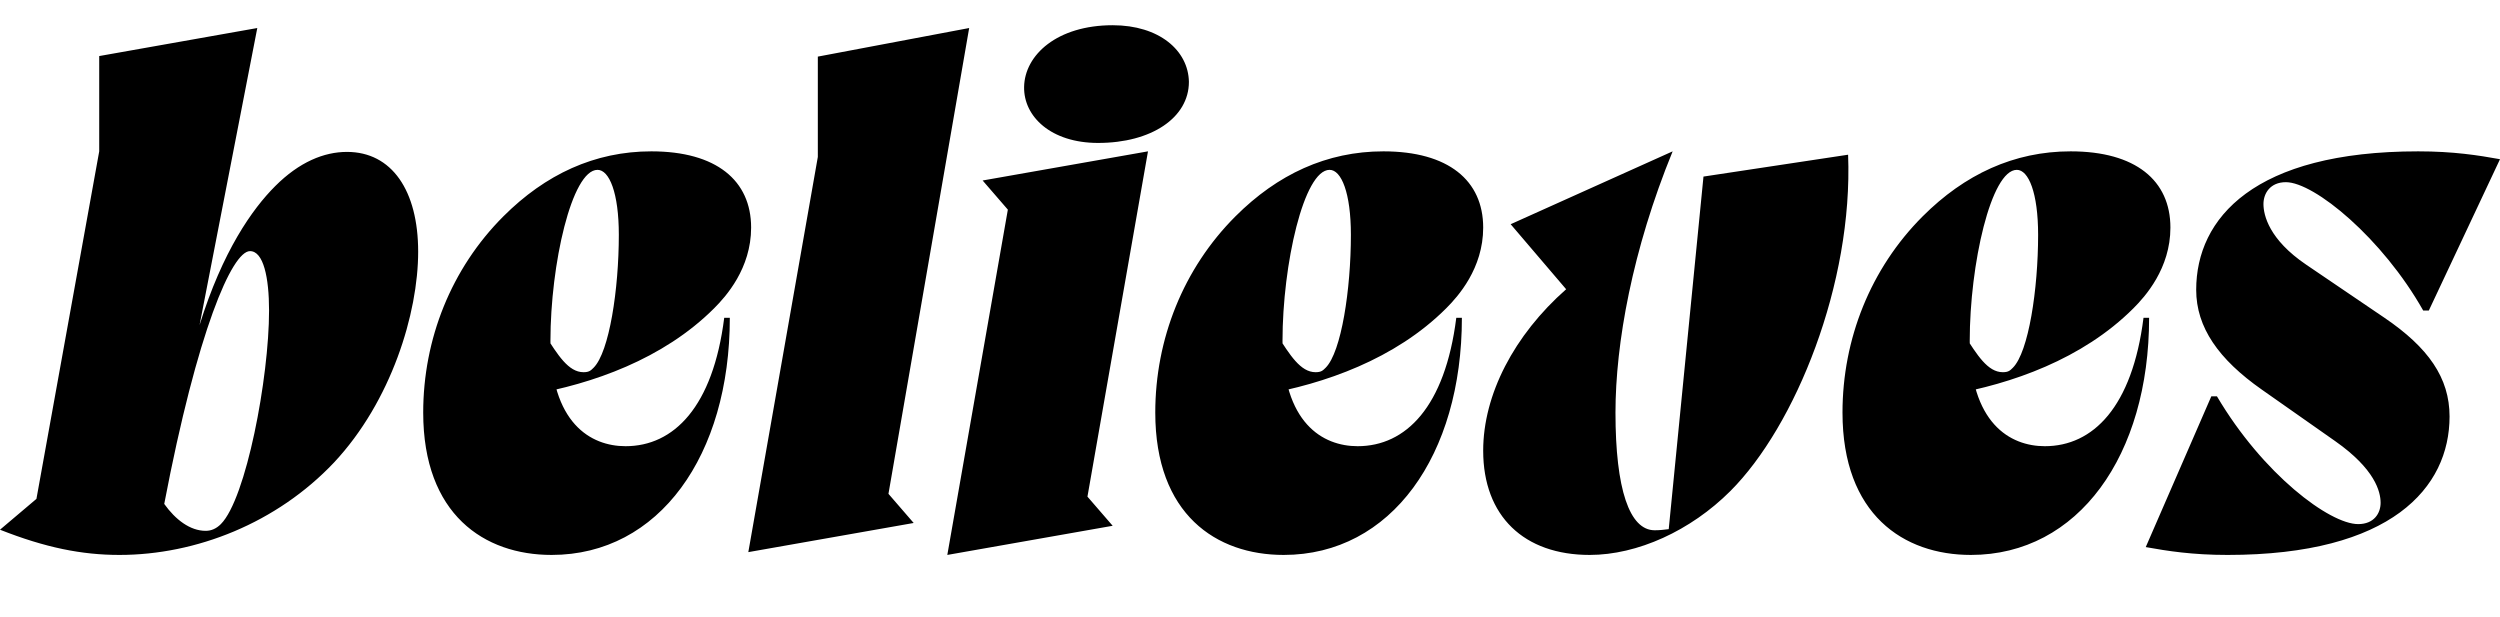 <svg width="4460" height="1100.002" xmlns="http://www.w3.org/2000/svg"><path d="M459 50.002l-282 50v170l-112 620-65 55c81 32 146 45 213 45 137 0 281-57 383-165 102-109 150-266 150-376 0-109-47-178-127-178-41 0-85 18-128 61-41 41-94 116-135 248zm-13 398c24 0 34 47 34 106 0 120-41 336-86 381-8 8-17 12-27 12-28 0-54-20-74-48 59-309 121-451 153-451zm856 119c0 245-126 423-318 423-120 0-229-72-229-254 0-131 50-257 143-350 75-75 163-116 264-116 116 0 178 52 178 136 0 73-45 123-66 144-91 91-218 135-327 154l25-107c23 36 42 67 69 67 10 0 13-3 18-8 28-28 45-140 45-237 0-75-17-116-38-116-46 0-84 169-84 305 0 147 72 188 134 188 86 0 156-70 176-229zm427-517l-270 51v179l-124 705 295-52-45-52zm-39 940l295-52-45-52 108-616-295 52 45 52zm269-735c95 0 162-45 162-109-1-56-53-101-136-101-99 0-157 53-158 110-1 53 48 100 132 100zm649 312c0 245-126 423-318 423-120 0-229-72-229-254 0-131 50-257 143-350 75-75 163-116 264-116 116 0 178 52 178 136 0 73-45 123-66 144-91 91-218 135-327 154l25-107c23 36 42 67 69 67 10 0 13-3 18-8 28-28 45-140 45-237 0-75-17-116-38-116-46 0-84 169-84 305 0 147 72 188 134 188 86 0 156-70 176-229zm431-252l-62 629c-8 1-16 2-25 2-45 0-70-73-70-210 0-123 30-290 102-466l-289 130 99 116c-93 82-148 188-148 288 0 117 73 186 190 186 85 0 180-43 251-114 116-116 219-370 210-600zm795 252c0 245-126 423-318 423-120 0-229-72-229-254 0-131 50-257 143-350 75-75 163-116 264-116 116 0 178 52 178 136 0 73-45 123-66 144-91 91-218 135-327 154l25-107c23 36 42 67 69 67 10 0 13-3 18-8 28-28 45-140 45-237 0-75-17-116-38-116-46 0-84 169-84 305 0 147 72 188 134 188 86 0 156-70 176-229zm332 220c71.04 49.89 81 90.1 81 110 0 19-12 38-40 38-50.96 0-169.88-88.88-252-228h-10l-117 269c39 7 83 14 146 14 292.24 0 396-120 396-247 0-69.04-38-123-116-176l-140-95c-65.96-44.76-76-88.08-76-108 0-19 12-39 40-39 50.85 0 172.37 100.2 245 229h10l127-270c-39-7-83-14-146-14-292.24 0-396 119-396 247 0 67.11 40 124 117 178zm0 0"/></svg>
